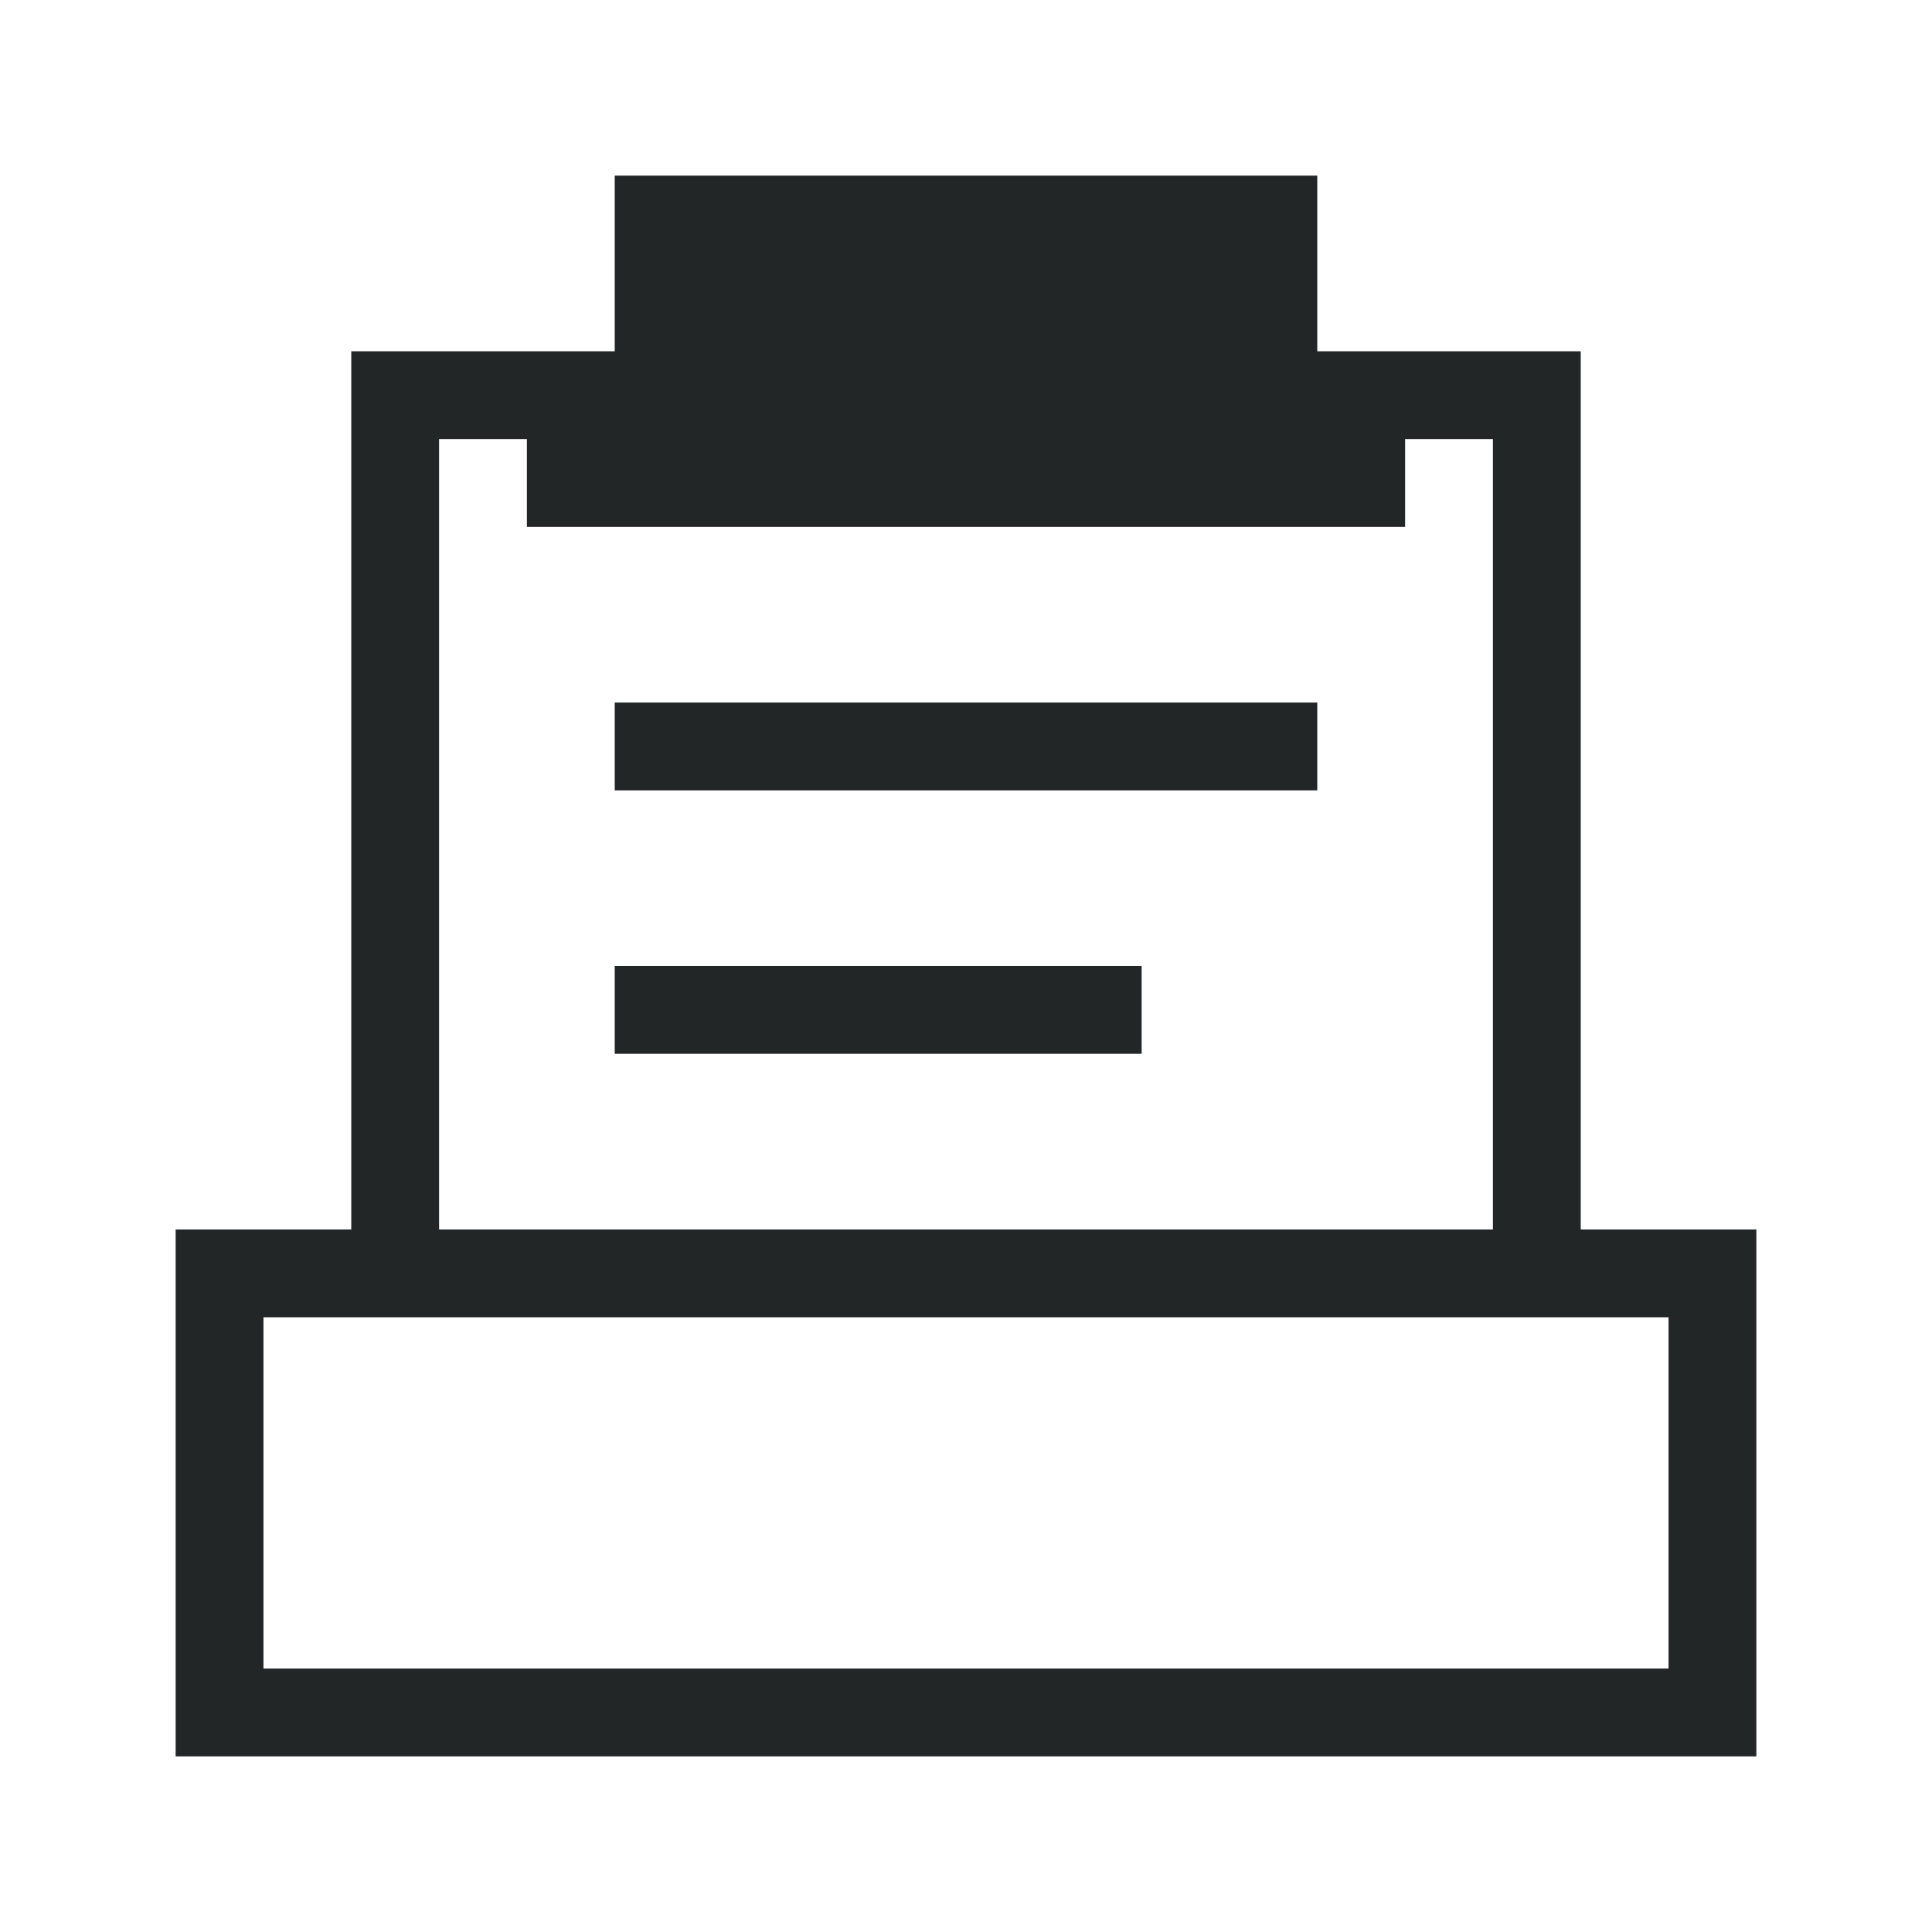 <?xml version="1.0" encoding="UTF-8" standalone="no"?>
<svg
  xmlns="http://www.w3.org/2000/svg"
  version="1.1"
  height="22"
  width="22">
  <title>Kopypast Symbolic Icon</title>
  <defs>
    <style id="current-color-scheme" type="text/css">
      .ColorScheme-Text { color:#232627; } .ColorScheme-Highlight { color:#3daee9; }
    </style>
  </defs>
  <path d="M7 9V8H15V9H7ZM7 12V11H13V12H7Z" style="color:#232627;opacity:1;fill:#232627;fill-opacity:1;stroke:none" class="ColorScheme-Text"/>
  <path d="M7 4V2H15V4H18V14H20V20H2V14H4V4H7ZM5 14H17V5H16V6H6V5H5V14ZM3 15V19H19V15H3Z" style="color:#232627;opacity:1;fill:#232627;fill-opacity:1;stroke:none" class="ColorScheme-Text"/>
</svg>
